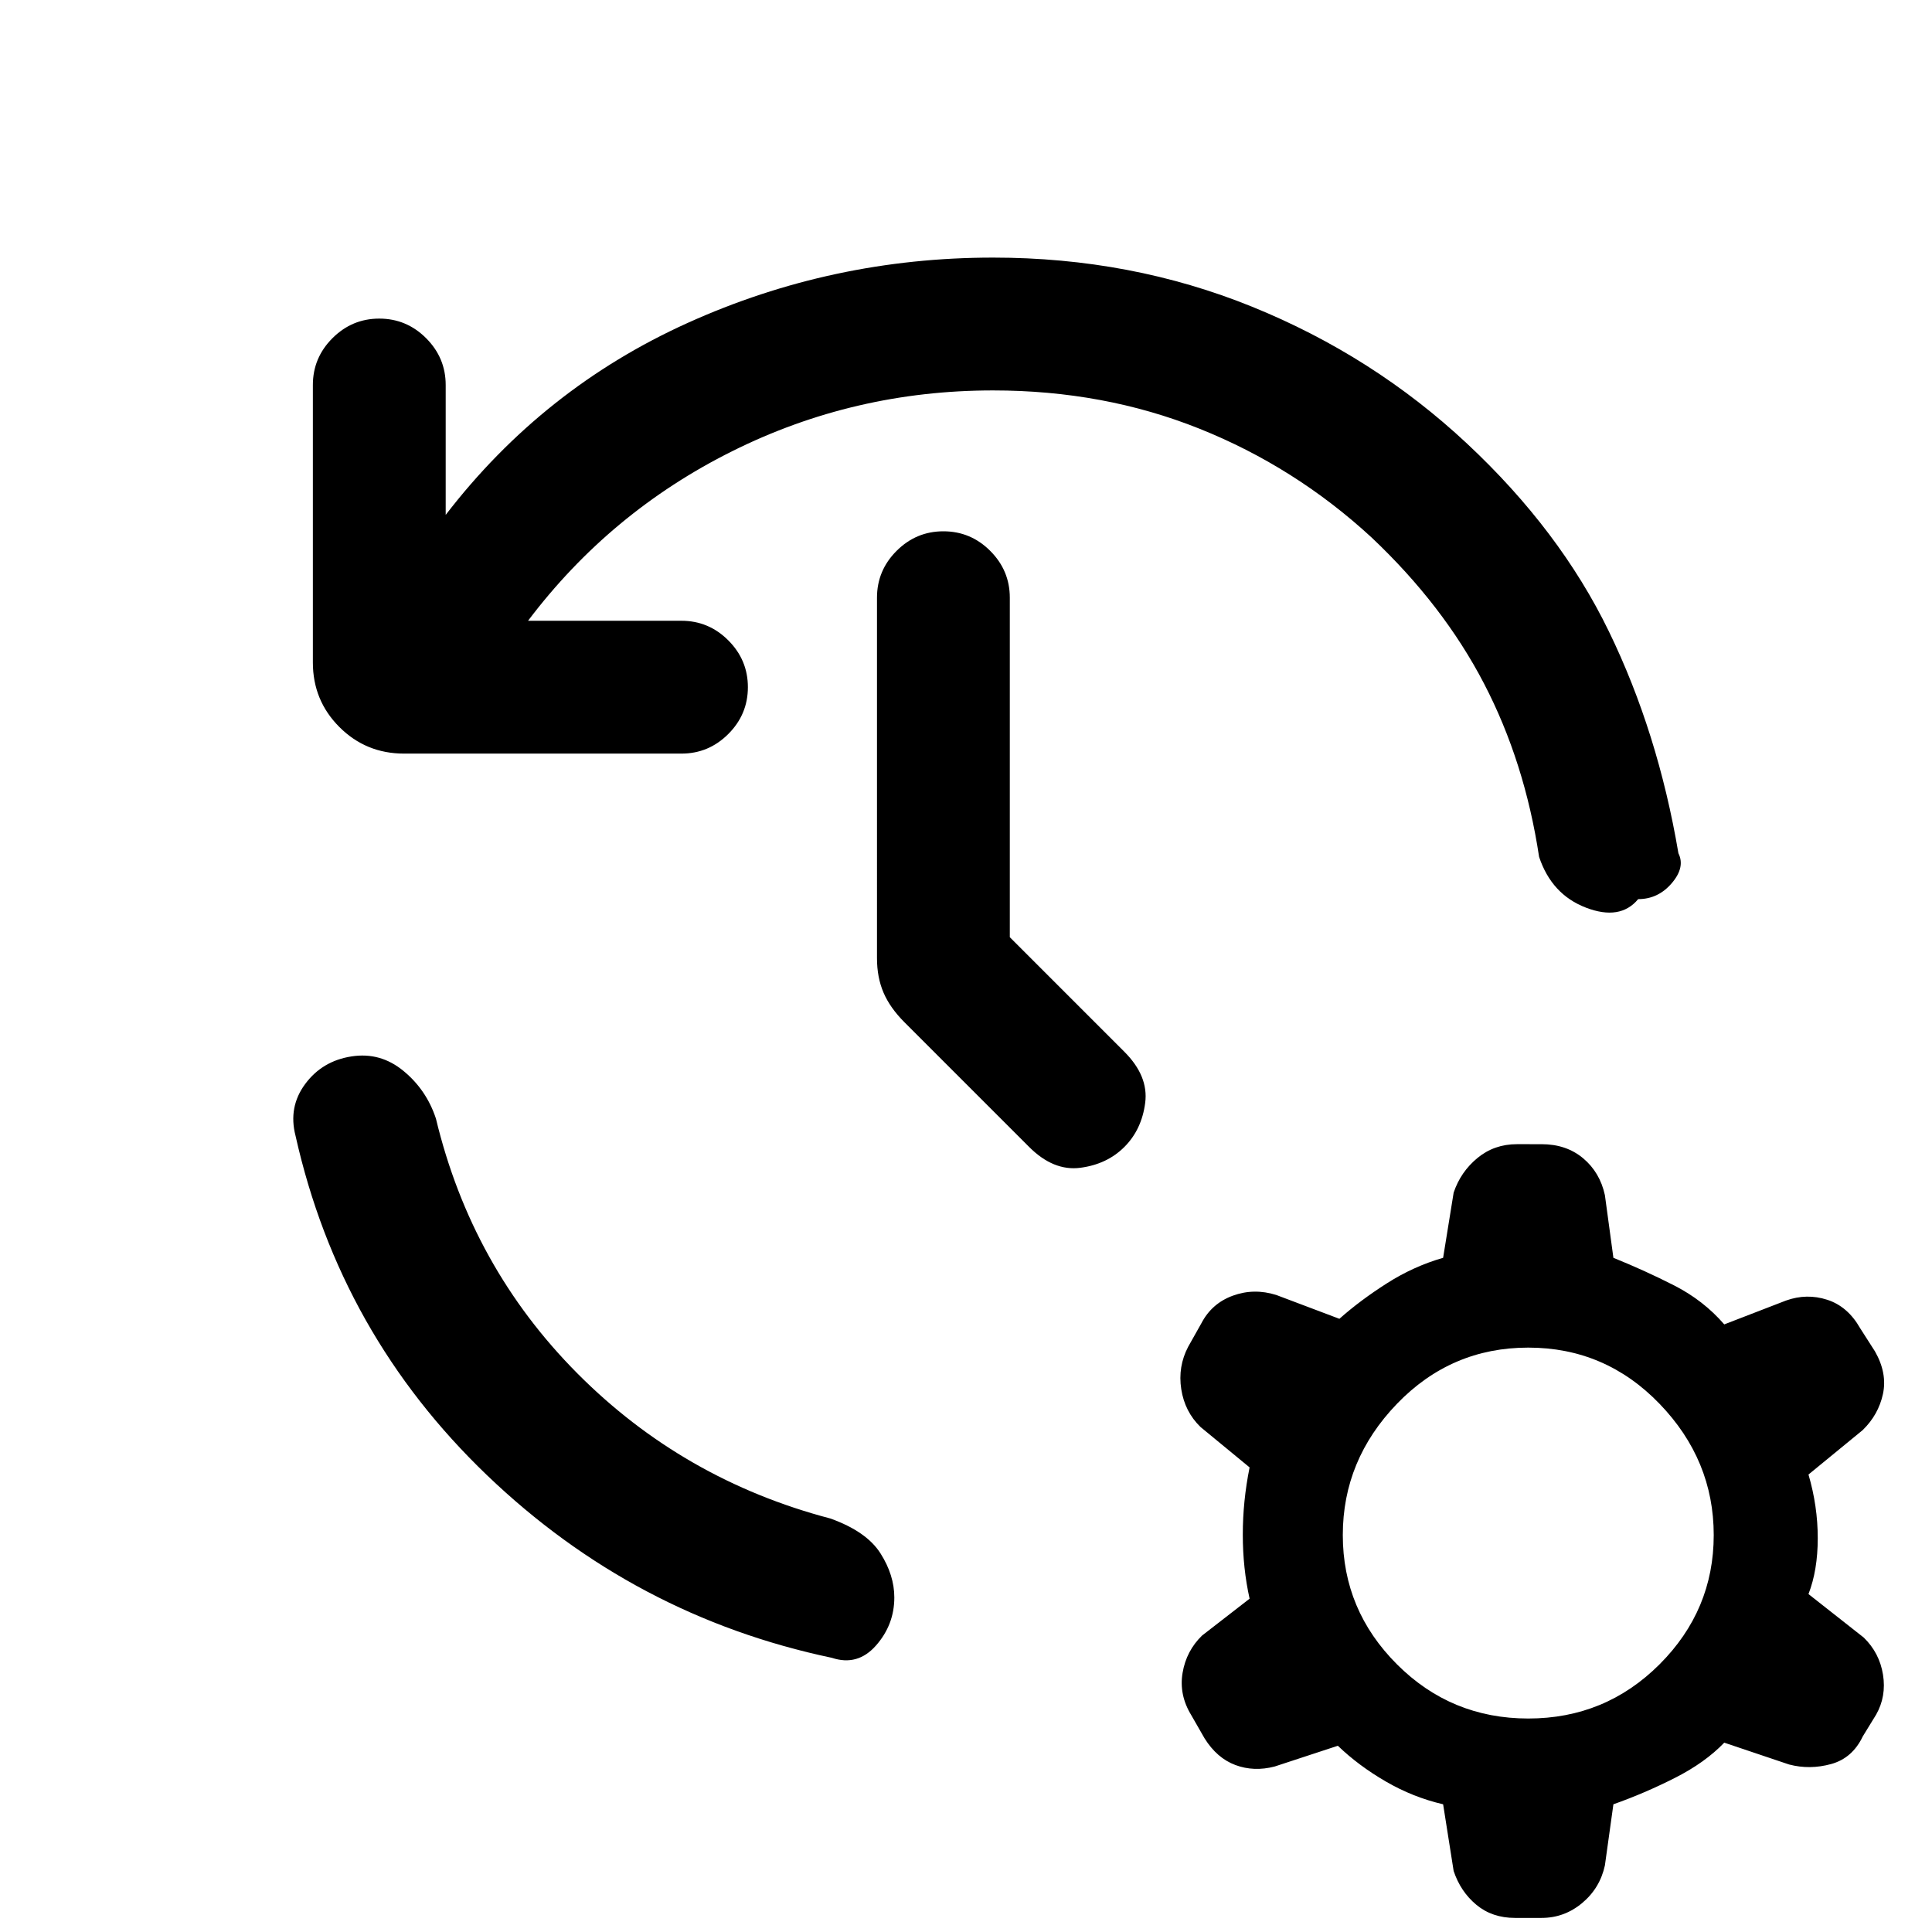 <svg xmlns="http://www.w3.org/2000/svg" height="24" viewBox="0 -960 960 960" width="24"><path d="M493.46-766q-69.08 0-129.69 30.23-60.62 30.23-101.39 84.23h76.24q13.53 0 23.26 9.73 9.74 9.73 9.74 23.27t-9.74 23.27q-9.73 9.73-23.26 9.73H200.77q-18.92 0-32.12-13.19-13.19-13.19-13.19-32.12v-137.84q0-13.54 9.73-23.27t23.27-9.73q13.54 0 23.27 9.73t9.73 23.27v64.54q48.39-62.93 120.23-95.39Q413.54-832 493.46-832q68.54 0 128.73 24.42 60.19 24.43 106.81 68.04 46.08 43.08 70.46 93.31Q823.85-596 834-536q3.46 6.92-3.31 14.85-6.77 7.92-16.69 7.92-8.92 10.77-25.96 4.23-17.04-6.54-23.27-25.23-7.15-47.23-27.39-86.15-20.23-38.93-55.92-72.62-38-35-85.5-54t-102.5-19ZM174.69-435.08q14.31-2.23 25.77 7.2 11.46 9.42 16.16 23.73 17.69 73.69 70.26 126.57 52.58 52.89 125.74 72.12 18 6.46 24.88 17.31 6.88 10.84 6.88 21.92 0 13.54-9.11 23.88-9.12 10.35-21.89 6.12-98.3-20.69-171.38-90.73t-95.15-168.66q-3.7-14.3 4.8-25.76 8.5-11.47 23.04-13.7Zm327.08-59.23 56.92 56.93q12.08 12.07 10.35 25.38-1.73 13.31-10.35 21.92-8.61 8.62-21.92 10.35-13.31 1.73-25.39-10.35L449.46-452q-7.23-7.23-10.46-14.81-3.23-7.57-3.23-17.04V-663q0-13.54 9.73-23.27t23.27-9.73q13.54 0 23.27 9.73t9.73 23.27v168.69ZM752.77-7q-11.31 0-19.15-6.5-7.85-6.5-11.31-16.81l-5.23-33.15q-14.93-3.46-28.46-11.31-13.54-7.85-23.85-17.77l-31.39 10.31q-10.3 2.69-19.5-.73-9.19-3.42-15.34-13.27l-6.62-11.54q-6.15-10.08-4.3-21 1.84-10.92 9.69-18.54l23.61-18.31q-3.38-15.15-3.38-31.84 0-16.69 3.38-33.39l-24.38-20.07q-7.85-7.62-9.58-18.81-1.73-11.19 3.42-21.04l6.62-11.77q5.15-9.84 15.62-13.65 10.46-3.81 21.53-.35l31.39 11.85q10.31-9.16 23.58-17.62 13.26-8.46 27.96-12.69l5.23-32.38q3.46-10.31 11.81-17.2 8.34-6.88 19.65-6.88H766q12.31 0 20.65 7 8.35 7 10.81 18.31l4.23 31.15q15.46 6.23 30.12 13.69 14.65 7.46 24.96 19.39l30.69-11.85q10.31-3.69 20.5-.38 10.19 3.3 16.35 14.15l7.38 11.54q6.16 10.84 3.93 21.15-2.24 10.31-10.08 17.93l-26.92 22.07q4.61 15.69 4.61 31.62 0 15.92-4.61 27.77l27.46 21.61q7.84 7.62 9.57 18.43 1.73 10.8-3.42 19.88l-6.61 10.77q-5.16 10.85-15.74 13.77-10.57 2.92-20.88.23l-32.23-10.85q-9.54 9.93-24.58 17.54-15.04 7.62-30.5 13.08l-4.23 30.38q-2.46 11.31-11.31 18.7Q777.31-7 766-7h-13.23Zm6.61-99.08q38.31 0 65.24-26.92 26.92-26.92 26.92-64.23t-26.92-65.23q-26.93-27.92-65.24-27.92-38.3 0-65.23 27.92-26.92 27.92-26.92 65.23T694.15-133q26.93 26.92 65.23 26.92Z"/></svg>